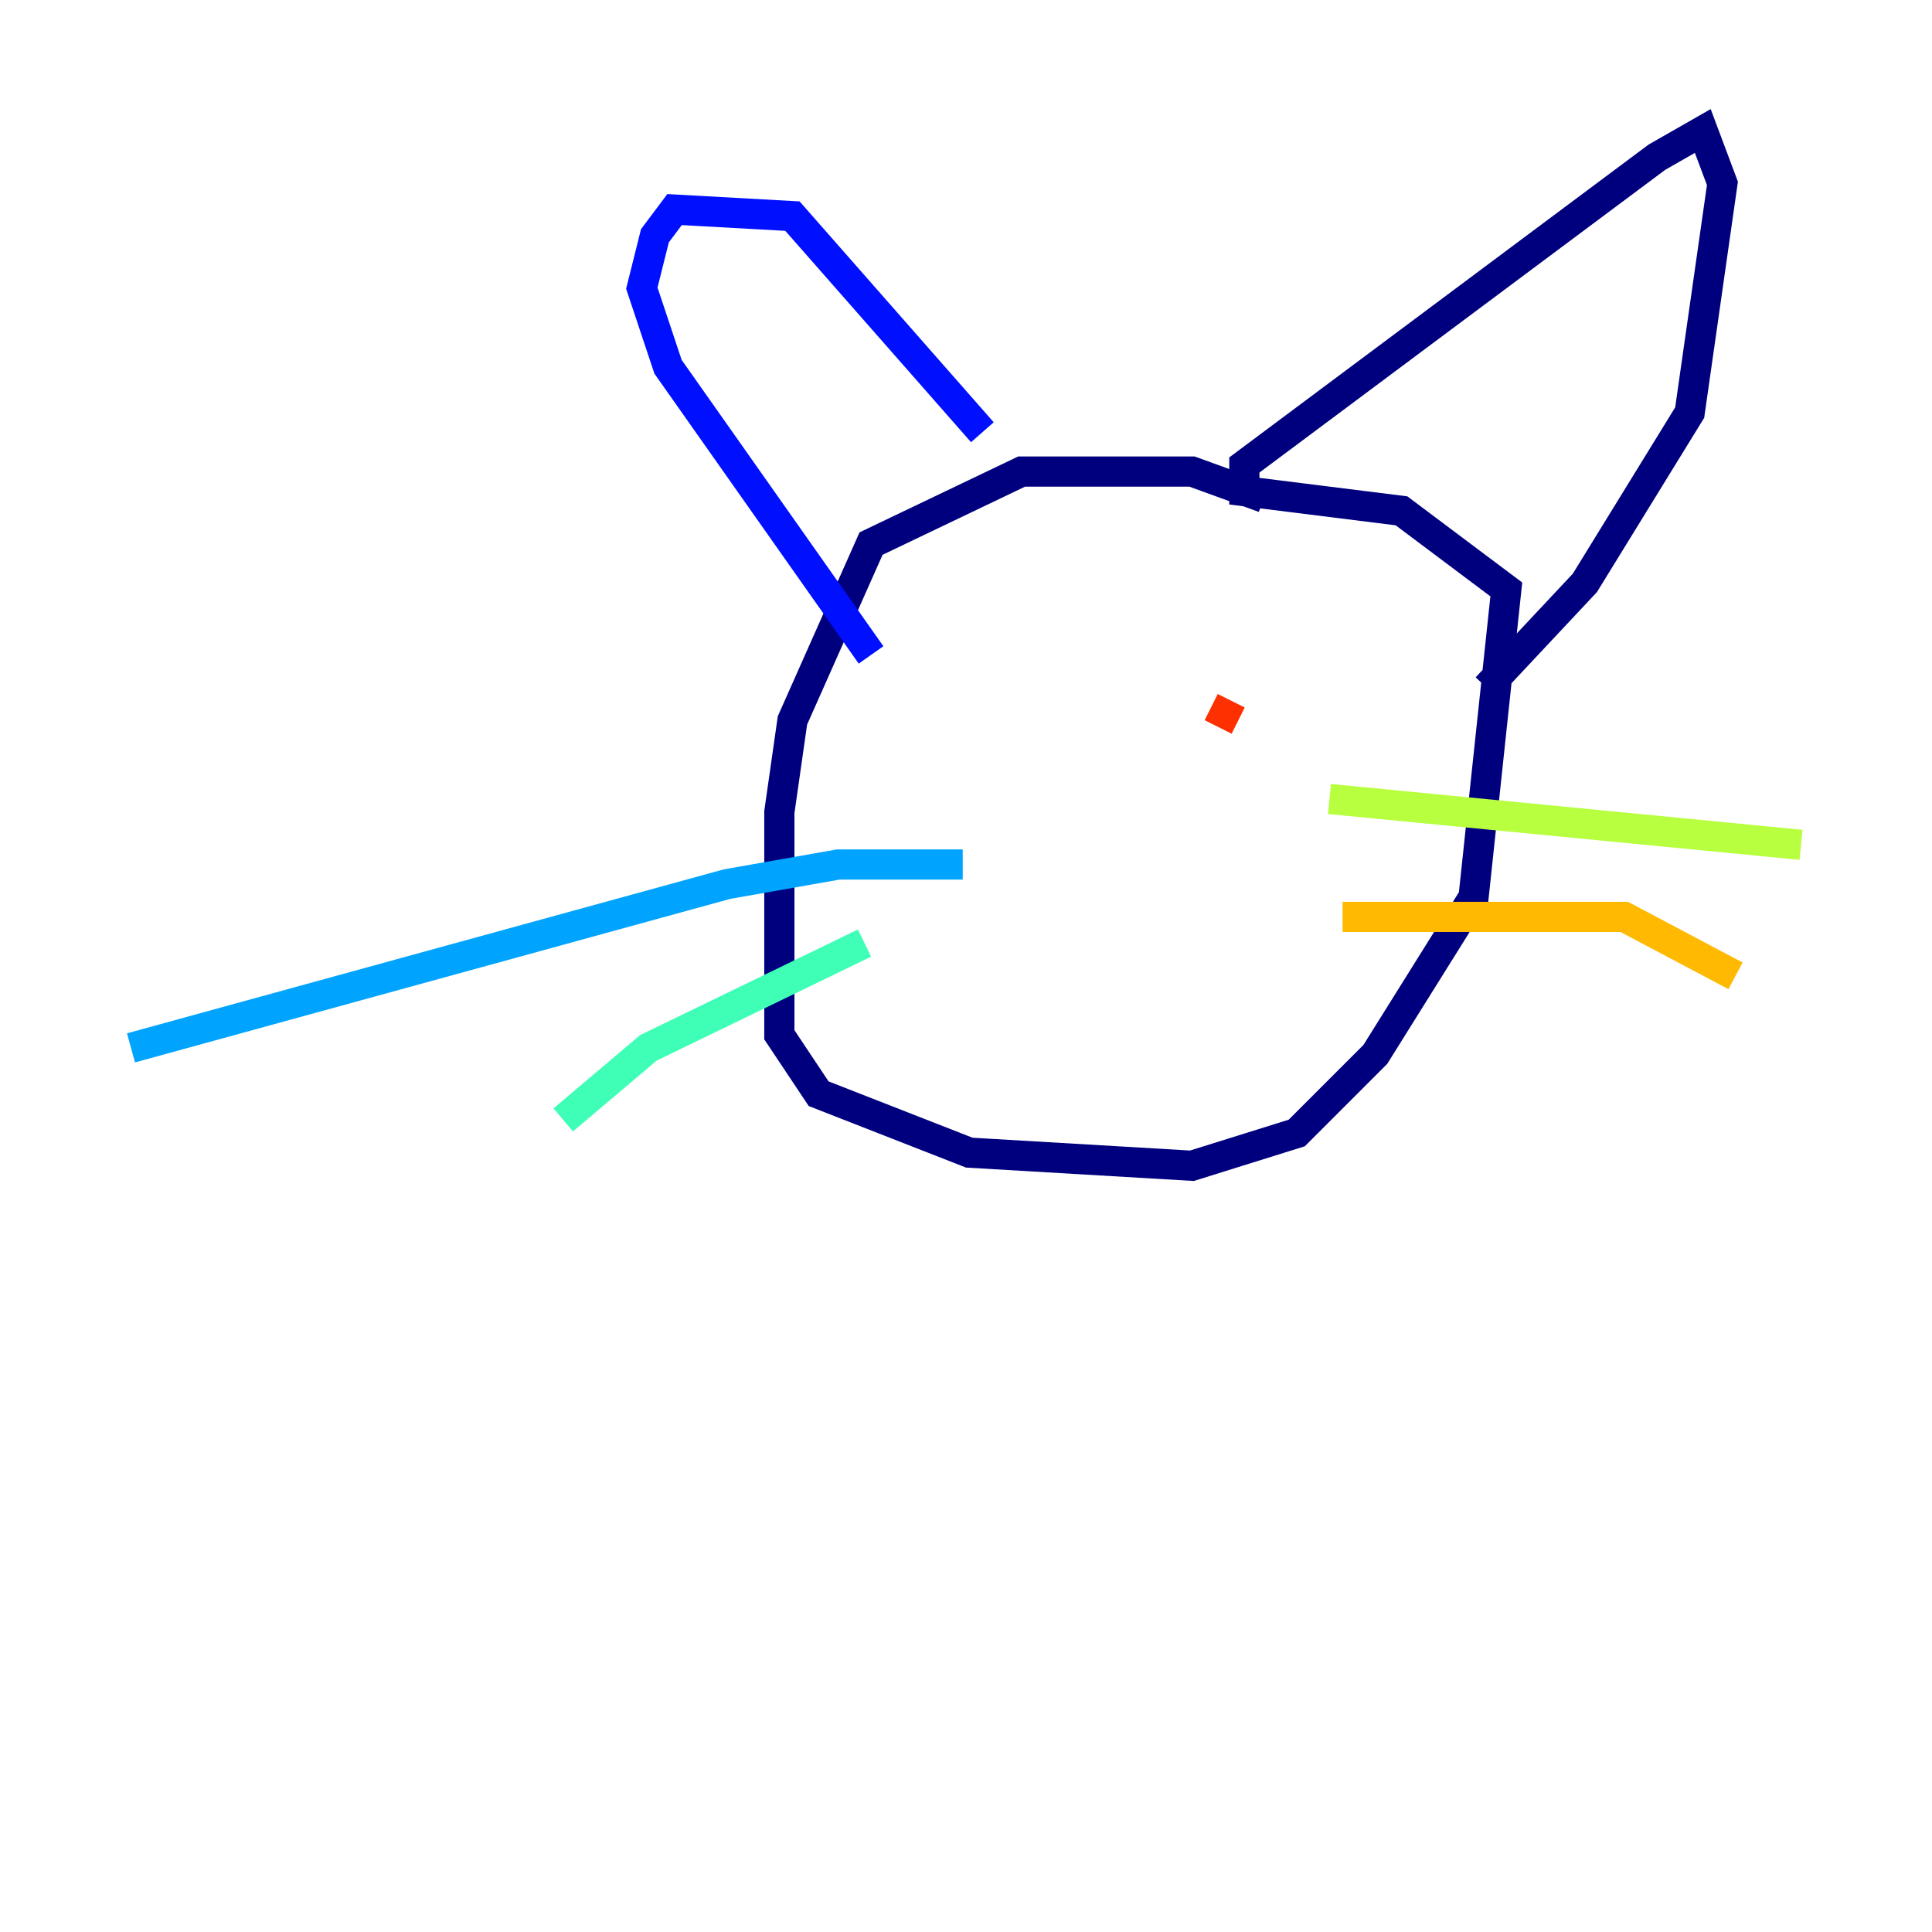 <?xml version="1.0" encoding="utf-8" ?>
<svg baseProfile="tiny" height="128" version="1.2" viewBox="0,0,128,128" width="128" xmlns="http://www.w3.org/2000/svg" xmlns:ev="http://www.w3.org/2001/xml-events" xmlns:xlink="http://www.w3.org/1999/xlink"><defs /><polyline fill="none" points="83.742,32.976 78.969,31.241 67.688,31.241 57.709,36.014 52.502,47.729 51.634,53.803 51.634,68.556 54.237,72.461 64.217,76.366 78.969,77.234 85.912,75.064 91.119,69.858 97.627,59.444 99.797,39.051 92.854,33.844 82.441,32.542 82.441,30.807 109.776,10.414 112.814,8.678 114.115,12.149 111.946,27.336 105.003,38.617 98.495,45.559" stroke="#00007f" stroke-width="2" /><polyline fill="none" points="65.085,28.637 52.502,14.319 44.691,13.885 43.39,15.62 42.522,19.091 44.258,24.298 57.709,43.39" stroke="#0010ff" stroke-width="2" /><polyline fill="none" points="63.783,57.275 55.539,57.275 48.163,58.576 8.678,69.424" stroke="#00a4ff" stroke-width="2" /><polyline fill="none" points="57.275,62.481 42.956,69.424 37.315,74.197" stroke="#3fffb7" stroke-width="2" /><polyline fill="none" points="88.081,52.936 119.322,55.973" stroke="#b7ff3f" stroke-width="2" /><polyline fill="none" points="88.949,60.746 107.607,60.746 114.983,64.651" stroke="#ffb900" stroke-width="2" /><polyline fill="none" points="80.705,48.163 81.573,46.427" stroke="#ff3000" stroke-width="2" /><polyline fill="none" points="68.99,47.295 68.99,47.295" stroke="#7f0000" stroke-width="2" /></svg>